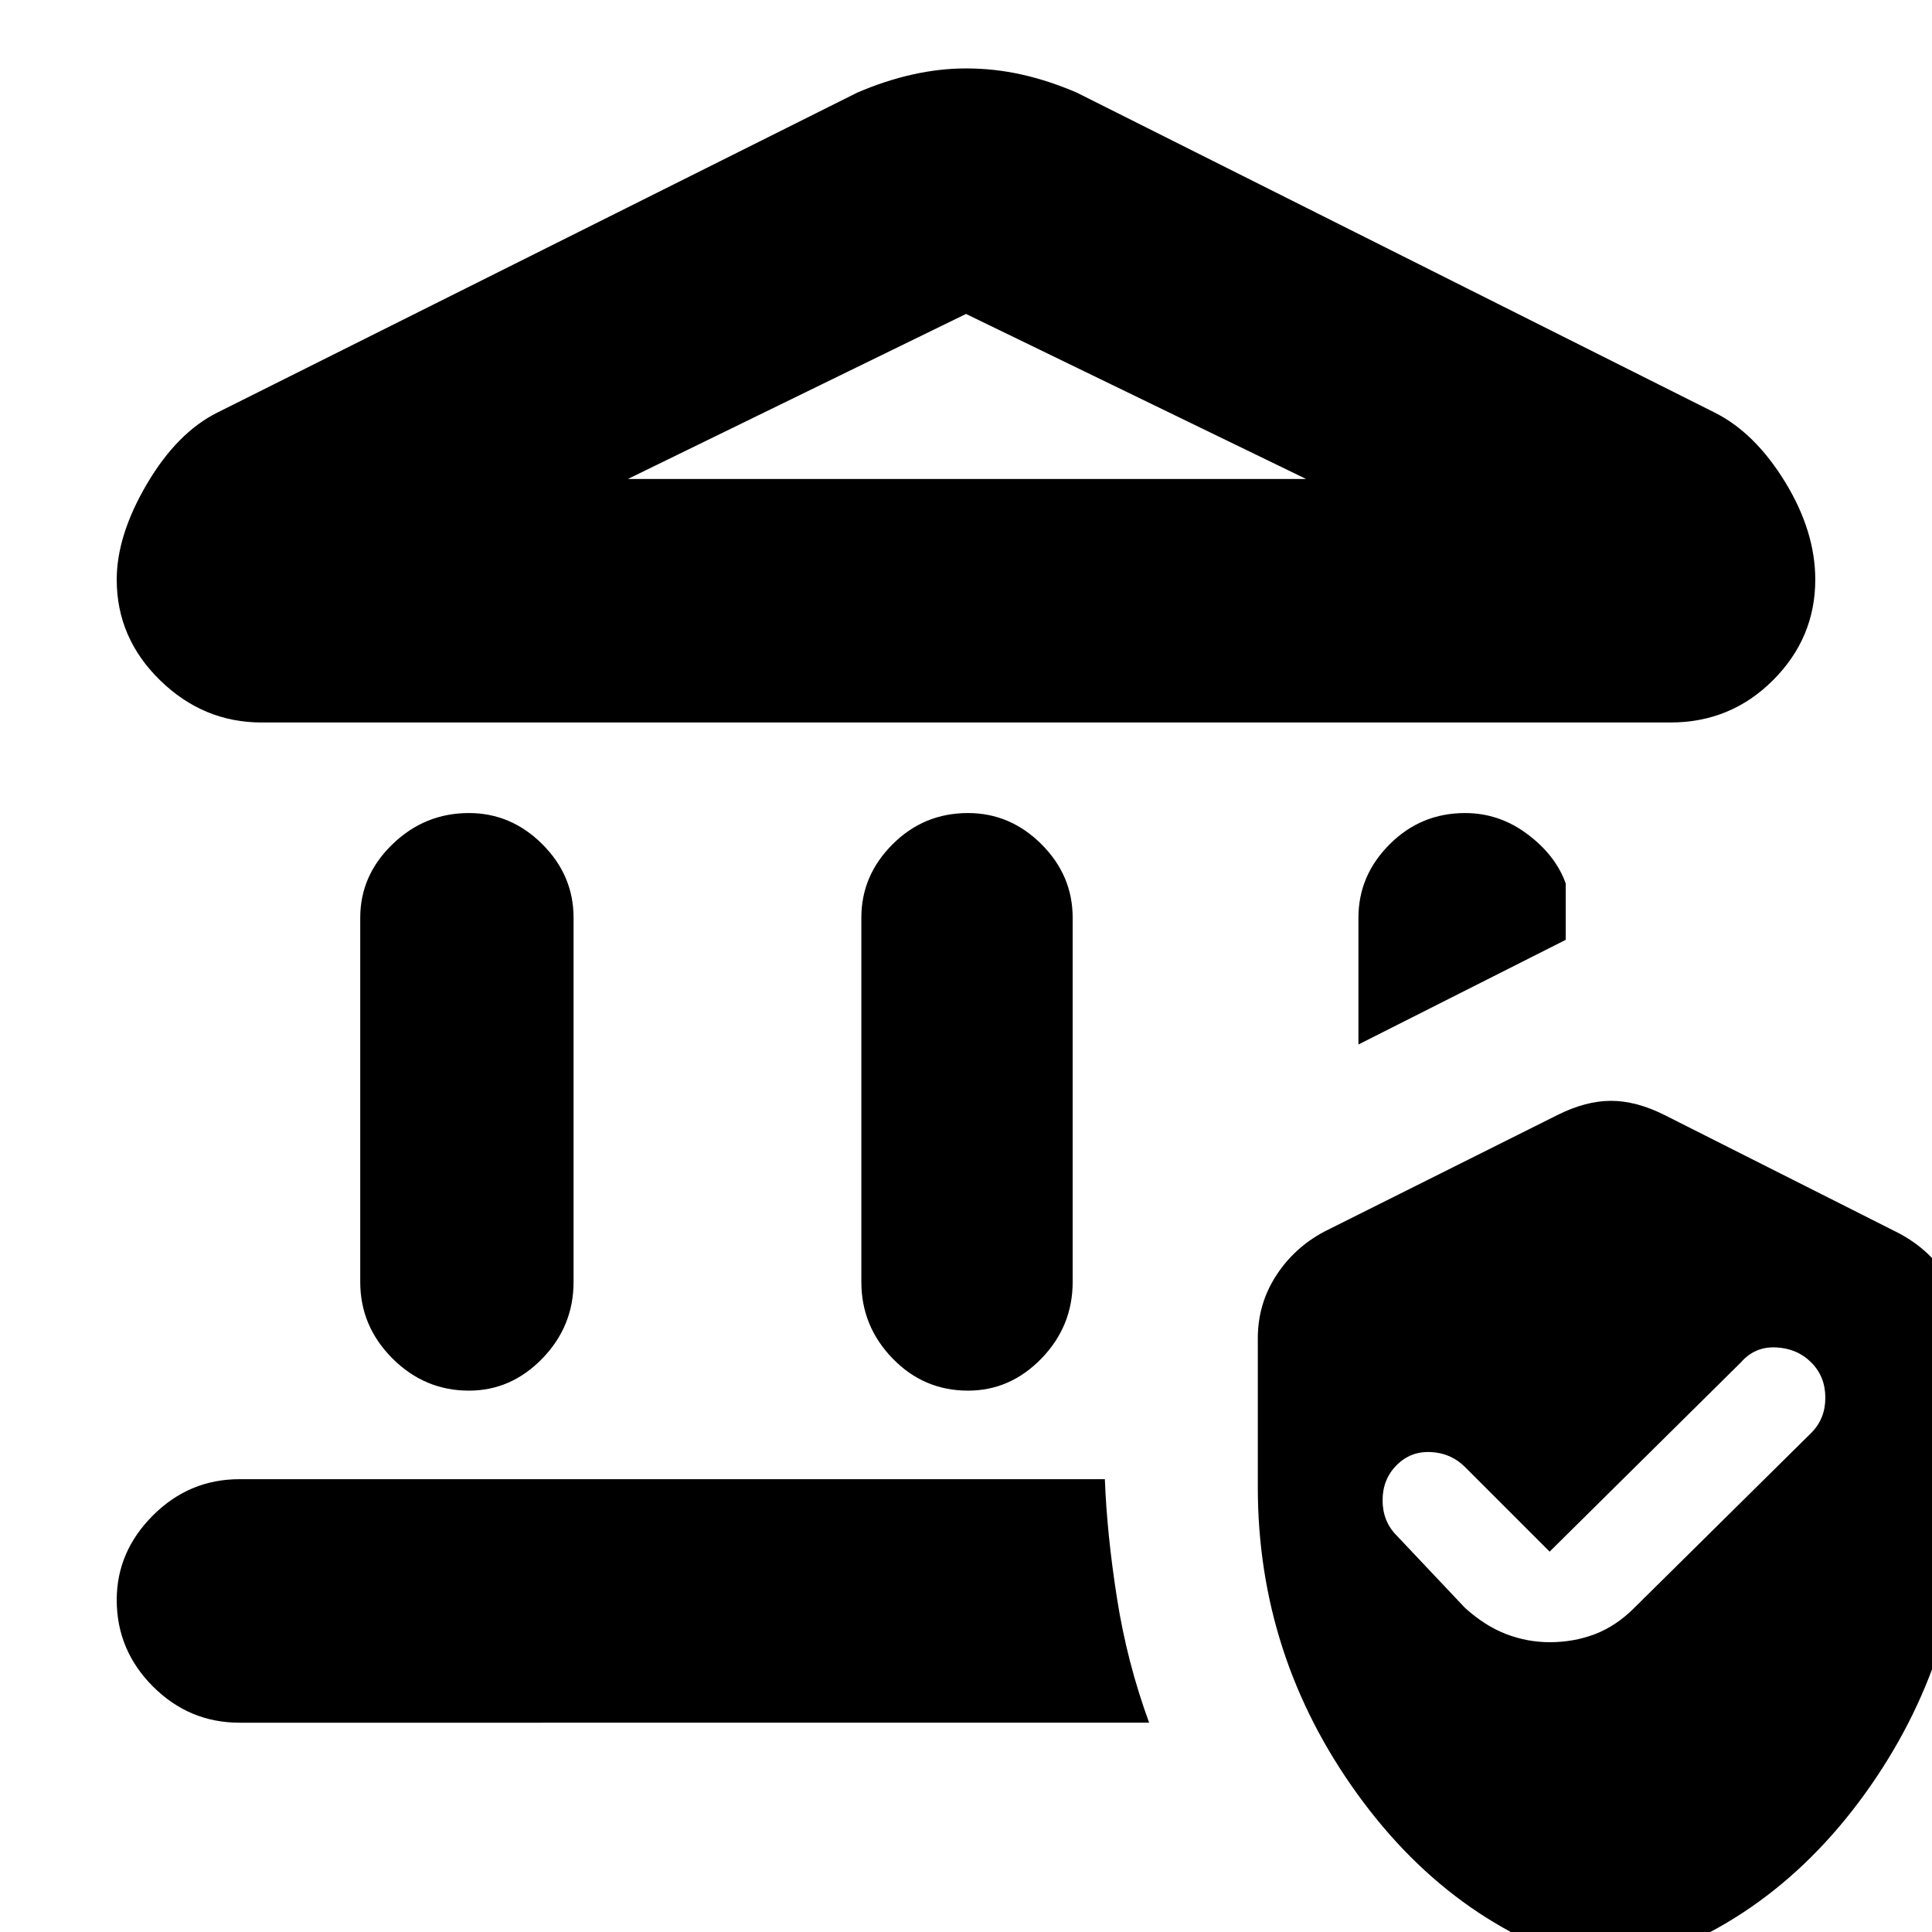 <svg xmlns="http://www.w3.org/2000/svg" height="24" width="24"><path d="M5.825 17.275q-.55 0-.95-.4-.4-.4-.4-.95V11.4q0-.525.4-.912.4-.388.95-.388.525 0 .913.388.387.387.387.912v4.525q0 .55-.387.95-.388.4-.913.4Zm6.2 0q-.55 0-.937-.4-.388-.4-.388-.95V11.4q0-.525.388-.912.387-.388.937-.388.525 0 .913.388.387.387.387.912v4.525q0 .55-.387.95-.388.4-.913.4Zm-8.775-8.3q-.725 0-1.262-.525-.538-.525-.538-1.25 0-.55.375-1.188.375-.637.875-.887l7.95-3.975Q11 1 11.338.925 11.675.85 12 .85q.35 0 .688.075.337.075.687.225L21.3 5.125q.5.25.875.862.375.613.375 1.213 0 .725-.525 1.25t-1.275.525ZM7.8 5.95h8.425L12 3.9ZM2.975 21.4q-.625 0-1.075-.45-.45-.45-.45-1.075 0-.6.45-1.05.45-.45 1.075-.45h10.75q.025.675.15 1.475t.4 1.55Zm13.9-8.425V11.4q0-.525.388-.912.387-.388.937-.388.425 0 .775.263.35.262.475.612v.7ZM20 24.475q-1.9-.475-3.137-2.187-1.238-1.713-1.238-3.813v-1.85q0-.425.225-.775.225-.35.6-.55l2.9-1.45q.35-.175.663-.175.312 0 .662.175l2.875 1.45q.4.2.625.55.225.35.225.775v1.85q0 2.1-1.237 3.813Q21.925 24 20 24.475Zm2.5-6.675q.175-.175.175-.437 0-.263-.175-.438t-.438-.187q-.262-.013-.437.187l-2.375 2.35-1.05-1.05q-.175-.175-.425-.187-.25-.013-.425.162-.175.175-.175.437 0 .263.175.438l.85.9q.25.225.512.325.263.1.538.1.3 0 .562-.1.263-.1.488-.325ZM7.8 5.95h8.425Z"/></svg>